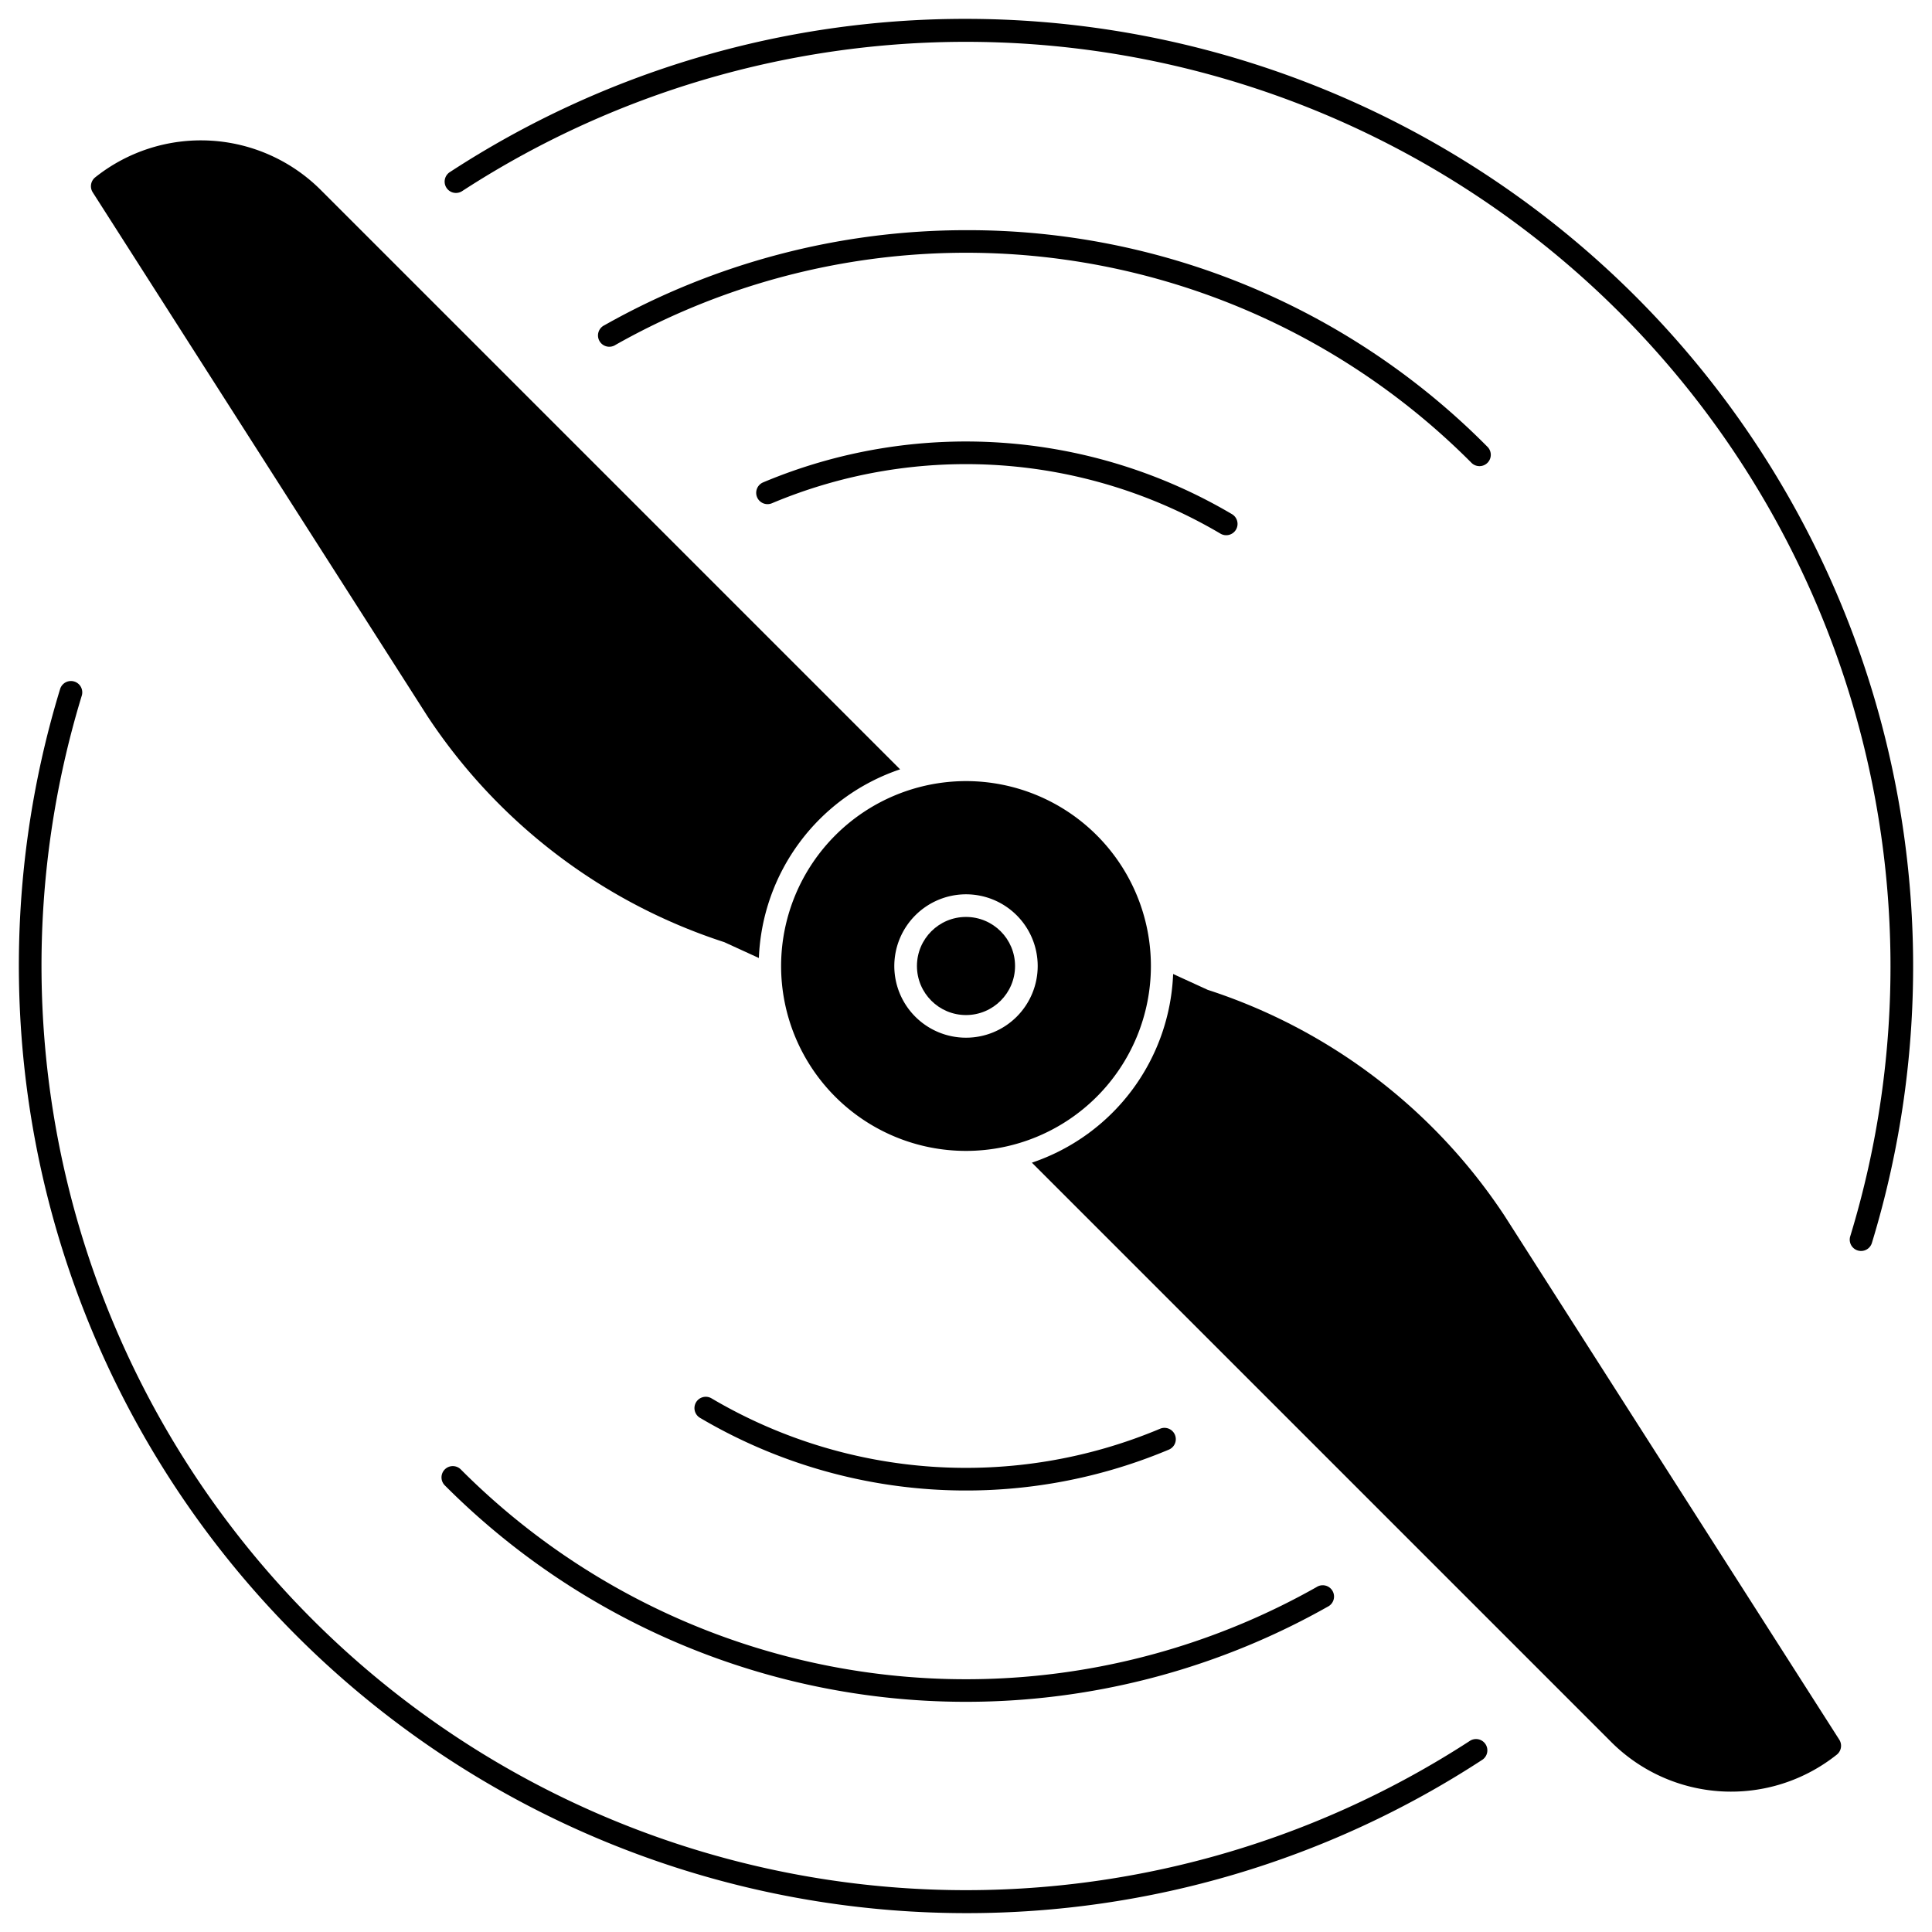 <svg xmlns="http://www.w3.org/2000/svg" viewBox="0 0 128 128" x="0px" y="0px"><g><g data-name="Solid"><path d="M121.706,116.239a.753.753,0,0,0,.148-.986L99.679,80.547A37.394,37.394,0,0,0,80.015,65.58l-2.292-1.05a13.761,13.761,0,0,1-9.357,12.5L106.735,115.4A11.232,11.232,0,0,0,121.706,116.239Z"/><circle cx="64" cy="64" r="3.25"/><path d="M51.75,64A12.25,12.25,0,1,0,64,51.75,12.263,12.263,0,0,0,51.75,64ZM64,59.25A4.75,4.75,0,1,1,59.25,64,4.756,4.756,0,0,1,64,59.25Z"/><path d="M6.294,11.761a.753.753,0,0,0-.148.986L28.321,47.453A37.394,37.394,0,0,0,47.985,62.42l2.292,1.05a13.761,13.761,0,0,1,9.357-12.5L21.265,12.6A11.234,11.234,0,0,0,6.294,11.761Z"/><path d="M64,15.25a48.757,48.757,0,0,0-23.959,6.3.749.749,0,1,0,.738,1.3,47.239,47.239,0,0,1,56.69,7.793.75.75,0,1,0,1.062-1.058A48.419,48.419,0,0,0,64,15.25Z"/><path d="M29.471,97.351a.748.748,0,0,0,0,1.06,48.733,48.733,0,0,0,58.49,8.039.749.749,0,1,0-.738-1.3,47.239,47.239,0,0,1-56.69-7.793A.749.749,0,0,0,29.471,97.351Z"/><path d="M81.885,35.093a.75.75,0,0,0-.262-1.028,34.675,34.675,0,0,0-31.064-2.106.75.75,0,0,0,.583,1.383,33.173,33.173,0,0,1,29.715,2.012A.75.75,0,0,0,81.885,35.093Z"/><path d="M46.115,92.907a.75.75,0,0,0,.262,1.028,34.675,34.675,0,0,0,31.064,2.106.75.75,0,1,0-.583-1.383,33.173,33.173,0,0,1-29.715-2.012A.75.75,0,0,0,46.115,92.907Z"/><path d="M64,126.75a62.435,62.435,0,0,0,34.18-10.142.75.75,0,1,0-.82-1.255A61.258,61.258,0,0,1,5.417,46.091a.75.75,0,0,0-1.434-.442A62.779,62.779,0,0,0,64,126.75Z"/><path d="M64,1.25A62.435,62.435,0,0,0,29.82,11.392a.75.75,0,1,0,.82,1.255,61.258,61.258,0,0,1,91.943,69.262.75.75,0,0,0,1.434.442A62.779,62.779,0,0,0,64,1.25Z"/></g></g></svg>